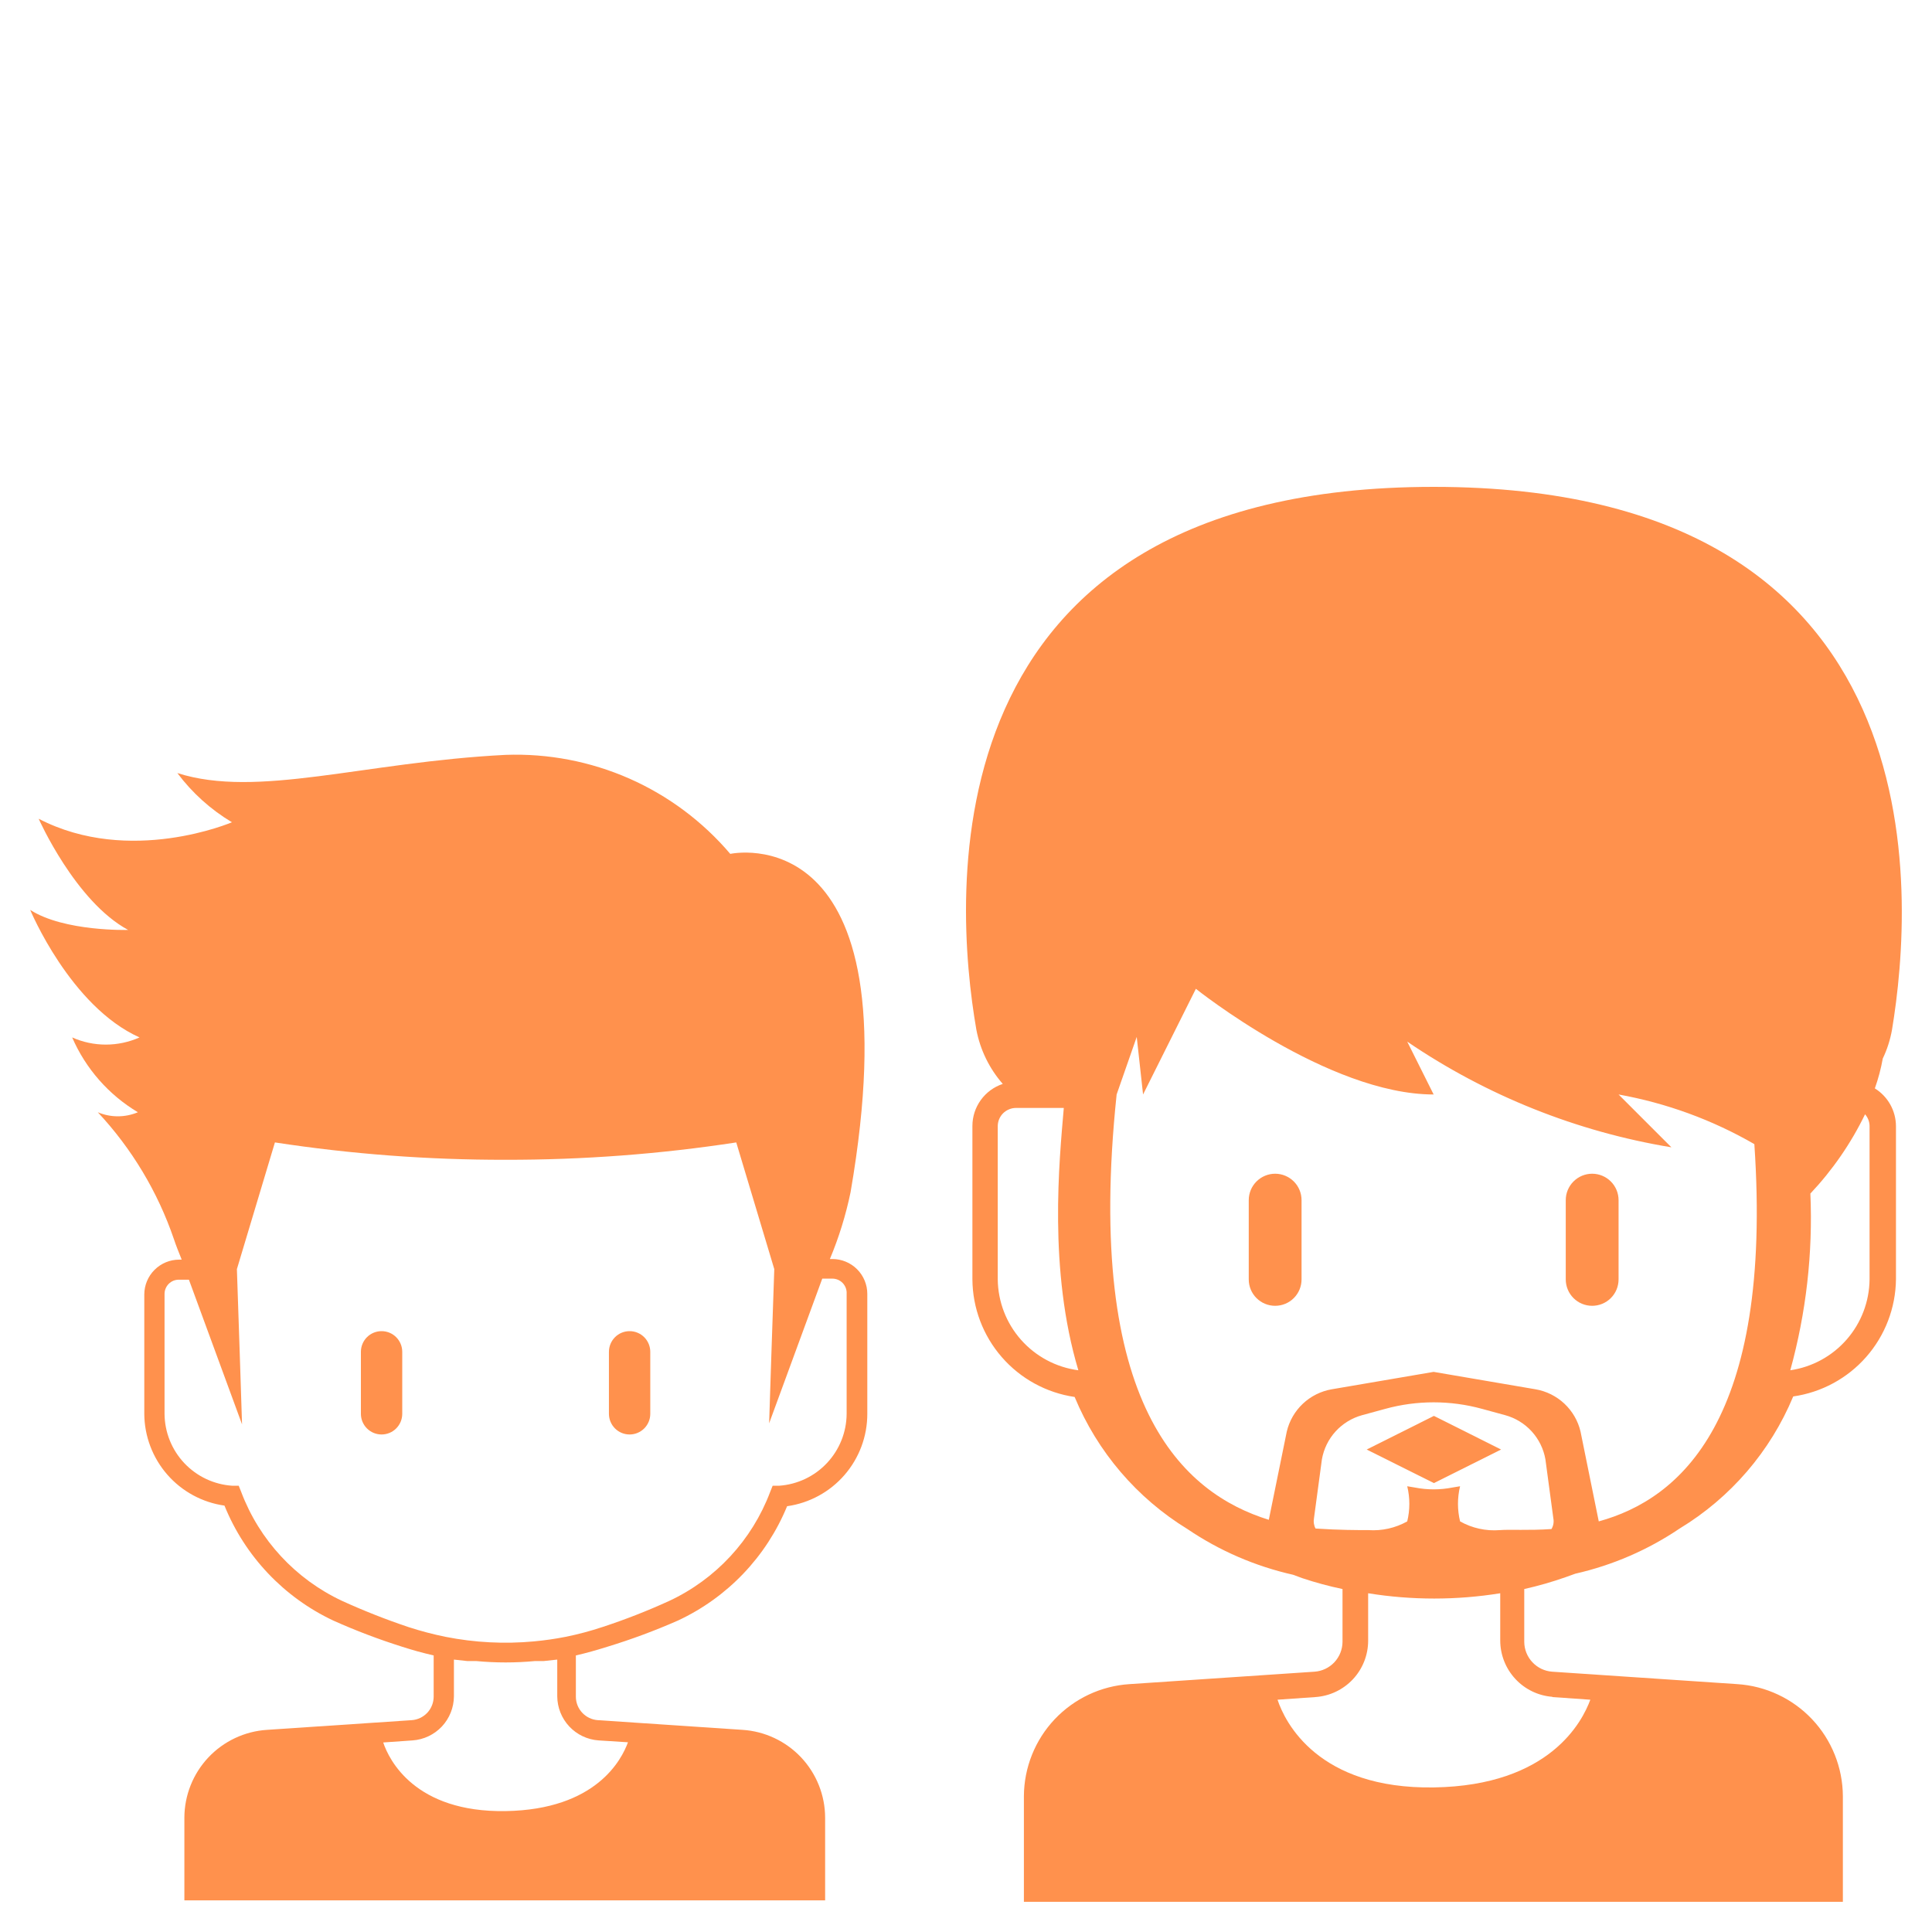 <svg width="60" height="60" viewBox="0 0 60 60" fill="none" xmlns="http://www.w3.org/2000/svg">
<path d="M11.85 41.34C11.68 41.34 11.517 41.407 11.396 41.528C11.276 41.648 11.208 41.812 11.208 41.982V43.907C11.208 44.078 11.276 44.241 11.396 44.361C11.517 44.482 11.68 44.549 11.85 44.549C12.02 44.549 12.184 44.482 12.304 44.361C12.424 44.241 12.492 44.078 12.492 43.907V41.982C12.492 41.812 12.424 41.648 12.304 41.528C12.184 41.407 12.02 41.34 11.85 41.34Z" fill="#FF914D"/>
<path d="M19.553 41.34C19.383 41.34 19.219 41.407 19.099 41.528C18.979 41.648 18.911 41.812 18.911 41.982V43.907C18.911 44.078 18.979 44.241 19.099 44.361C19.219 44.482 19.383 44.549 19.553 44.549C19.723 44.549 19.886 44.482 20.007 44.361C20.127 44.241 20.195 44.078 20.195 43.907V41.982C20.195 41.812 20.127 41.648 20.007 41.528C19.886 41.407 19.723 41.34 19.553 41.34Z" fill="#FF914D"/>
<path d="M0.938 28.258C0.938 28.258 2.183 31.255 4.333 32.218C4.004 32.365 3.647 32.441 3.287 32.441C2.926 32.441 2.57 32.365 2.241 32.218C2.661 33.187 3.375 34 4.282 34.542C4.085 34.625 3.873 34.668 3.659 34.668C3.445 34.668 3.234 34.625 3.037 34.542C4.093 35.672 4.898 37.013 5.399 38.477C5.469 38.689 5.553 38.894 5.643 39.119H5.566C5.278 39.119 5.002 39.233 4.799 39.437C4.595 39.64 4.481 39.916 4.481 40.204V43.907C4.485 44.602 4.739 45.273 5.196 45.796C5.653 46.319 6.283 46.661 6.971 46.758C7.608 48.33 8.814 49.604 10.348 50.327C11.046 50.64 11.762 50.912 12.492 51.142C12.806 51.245 13.134 51.334 13.468 51.411V52.695C13.466 52.88 13.396 53.057 13.27 53.191C13.143 53.326 12.971 53.408 12.787 53.421L8.294 53.722C7.6 53.766 6.948 54.073 6.471 54.579C5.994 55.086 5.728 55.755 5.726 56.45V59.018H25.625V56.45C25.624 55.755 25.357 55.086 24.881 54.579C24.404 54.073 23.752 53.766 23.058 53.722L18.564 53.421C18.381 53.408 18.208 53.326 18.082 53.191C17.956 53.057 17.885 52.88 17.884 52.695V51.411C18.224 51.334 18.526 51.245 18.86 51.142C19.607 50.914 20.34 50.642 21.055 50.327C22.591 49.611 23.801 48.344 24.444 46.777C25.136 46.679 25.769 46.335 26.226 45.808C26.684 45.281 26.936 44.606 26.935 43.907V40.184C26.935 39.897 26.821 39.621 26.617 39.417C26.414 39.214 26.138 39.1 25.85 39.1H25.773C26.053 38.431 26.268 37.736 26.415 37.026C28.45 25.247 22.679 26.518 22.679 26.518C21.824 25.512 20.752 24.712 19.544 24.179C18.335 23.647 17.021 23.395 15.701 23.443C11.285 23.668 7.999 24.804 5.508 24.008C5.968 24.623 6.544 25.142 7.203 25.536C7.203 25.536 4.032 26.897 1.201 25.427C1.201 25.427 2.337 27.994 3.98 28.88C3.98 28.88 1.997 28.938 0.938 28.258ZM18.59 54.05L19.502 54.108C19.309 54.64 18.52 56.2 15.701 56.245C12.883 56.29 12.081 54.653 11.901 54.114L12.813 54.05C13.16 54.026 13.485 53.871 13.723 53.618C13.961 53.364 14.094 53.03 14.097 52.682V51.54L14.508 51.585H14.784C15.394 51.643 16.009 51.643 16.619 51.585H16.889L17.306 51.54V52.682C17.309 53.03 17.442 53.364 17.68 53.618C17.918 53.871 18.243 54.026 18.59 54.05ZM26.293 40.178V43.907C26.29 44.476 26.071 45.022 25.682 45.436C25.293 45.851 24.761 46.102 24.194 46.141H23.995L23.918 46.334C23.355 47.827 22.231 49.041 20.785 49.717C20.112 50.025 19.422 50.295 18.718 50.526C18.34 50.652 17.954 50.755 17.563 50.834C17.236 50.898 16.921 50.943 16.581 50.975C15.665 51.06 14.742 51.012 13.84 50.834C13.452 50.755 13.068 50.654 12.691 50.532C11.988 50.297 11.298 50.024 10.624 49.717C9.179 49.041 8.054 47.827 7.491 46.334L7.414 46.141H7.215C6.647 46.104 6.114 45.853 5.723 45.438C5.333 45.024 5.114 44.477 5.11 43.907V40.184C5.11 40.126 5.121 40.069 5.144 40.015C5.166 39.961 5.199 39.912 5.24 39.871C5.281 39.83 5.33 39.797 5.383 39.775C5.437 39.753 5.495 39.742 5.553 39.742H5.867L7.517 44.235L7.447 42.084L7.357 39.414L8.538 35.479C10.908 35.842 13.303 36.022 15.701 36.018C18.1 36.022 20.495 35.842 22.865 35.479L24.046 39.414L23.956 42.052L23.886 44.203L25.536 39.709H25.85C25.911 39.709 25.97 39.722 26.026 39.745C26.081 39.769 26.131 39.804 26.173 39.848C26.214 39.892 26.246 39.944 26.267 40.001C26.288 40.057 26.297 40.118 26.293 40.178Z" fill="#FF914D"/>
<path d="M39.601 36.451C39.383 36.451 39.175 36.538 39.021 36.692C38.867 36.846 38.781 37.054 38.781 37.272V39.733C38.781 39.951 38.867 40.159 39.021 40.313C39.175 40.467 39.383 40.553 39.601 40.553C39.819 40.553 40.027 40.467 40.181 40.313C40.335 40.159 40.421 39.951 40.421 39.733V37.272C40.421 37.054 40.335 36.846 40.181 36.692C40.027 36.538 39.819 36.451 39.601 36.451Z" fill="#FF914D"/>
<path d="M49.446 40.553C49.663 40.553 49.872 40.467 50.026 40.313C50.18 40.159 50.266 39.951 50.266 39.733V37.272C50.266 37.054 50.18 36.846 50.026 36.692C49.872 36.538 49.663 36.451 49.446 36.451C49.228 36.451 49.02 36.538 48.866 36.692C48.712 36.846 48.626 37.054 48.626 37.272V39.733C48.626 39.951 48.712 40.159 48.866 40.313C49.02 40.467 49.228 40.553 49.446 40.553Z" fill="#FF914D"/>
<path d="M30.322 31.98C30.441 32.603 30.724 33.184 31.142 33.662C30.868 33.753 30.629 33.928 30.46 34.162C30.291 34.396 30.199 34.677 30.199 34.966V39.733C30.205 40.62 30.528 41.476 31.111 42.146C31.693 42.816 32.496 43.255 33.374 43.384C34.08 45.087 35.306 46.523 36.877 47.486C37.872 48.161 38.986 48.642 40.159 48.906L40.446 49.012C40.855 49.148 41.271 49.261 41.693 49.349V50.989C41.691 51.225 41.601 51.452 41.44 51.623C41.279 51.795 41.058 51.9 40.823 51.916L35.08 52.302C34.194 52.358 33.363 52.749 32.753 53.394C32.144 54.04 31.803 54.893 31.798 55.781V59.062H57.232V55.781C57.227 54.893 56.886 54.04 56.277 53.394C55.668 52.749 54.836 52.358 53.95 52.302L48.207 51.916C47.972 51.9 47.752 51.795 47.591 51.623C47.429 51.452 47.339 51.225 47.337 50.989V49.349C47.774 49.251 48.204 49.128 48.626 48.979L48.921 48.873C50.079 48.61 51.178 48.135 52.162 47.47C53.744 46.512 54.98 45.075 55.69 43.368C56.568 43.242 57.372 42.807 57.957 42.141C58.543 41.474 58.87 40.62 58.881 39.733V34.974C58.88 34.739 58.819 34.508 58.705 34.303C58.59 34.098 58.425 33.925 58.225 33.801C58.332 33.5 58.415 33.19 58.471 32.874C58.607 32.591 58.703 32.29 58.758 31.98C59.431 27.911 60.399 15.12 44.523 15.12C28.648 15.12 29.616 27.911 30.322 31.98ZM50.266 33.99C51.751 34.257 53.178 34.778 54.483 35.532C55.066 44.114 52.162 46.559 49.651 47.248L49.085 44.459C49.007 44.127 48.833 43.827 48.585 43.593C48.337 43.36 48.026 43.204 47.69 43.146L44.523 42.605L41.356 43.146C41.021 43.204 40.71 43.36 40.462 43.593C40.214 43.827 40.04 44.127 39.962 44.459L39.404 47.199C36.762 46.379 33.661 43.679 34.678 33.99L35.302 32.202L35.499 33.99L37.139 30.708C37.139 30.708 41.242 33.99 44.523 33.99L43.703 32.349C46.167 34.026 48.967 35.146 51.907 35.631L50.266 33.99ZM46.575 47.519C46.147 47.553 45.718 47.459 45.344 47.248C45.257 46.89 45.257 46.516 45.344 46.157L45.098 46.198C44.718 46.272 44.328 46.272 43.949 46.198L43.703 46.157C43.79 46.516 43.79 46.89 43.703 47.248C43.336 47.454 42.917 47.548 42.497 47.519C42.177 47.519 41.586 47.519 40.856 47.47C40.803 47.372 40.786 47.259 40.807 47.15L41.053 45.32C41.11 44.997 41.257 44.697 41.478 44.454C41.699 44.212 41.984 44.037 42.3 43.95L43.022 43.753C44.005 43.483 45.042 43.483 46.025 43.753L46.747 43.95C47.063 44.037 47.348 44.212 47.569 44.454C47.79 44.697 47.937 44.997 47.994 45.32L48.24 47.15C48.263 47.265 48.243 47.385 48.182 47.486C47.477 47.535 46.894 47.494 46.575 47.519ZM30.986 39.733V34.974C30.986 34.9 31.001 34.827 31.029 34.758C31.058 34.689 31.099 34.627 31.152 34.574C31.205 34.522 31.267 34.48 31.336 34.452C31.404 34.423 31.478 34.408 31.552 34.408H33.037C32.898 36.049 32.553 39.429 33.489 42.555C32.802 42.465 32.171 42.129 31.711 41.611C31.251 41.093 30.994 40.426 30.986 39.733ZM48.215 52.704L49.389 52.786C49.142 53.459 48.133 55.453 44.532 55.51C40.93 55.567 39.904 53.483 39.675 52.786L40.848 52.704C41.292 52.675 41.708 52.478 42.013 52.154C42.318 51.83 42.488 51.402 42.489 50.957V49.48C43.847 49.699 45.232 49.699 46.591 49.48V50.948C46.592 51.389 46.758 51.814 47.058 52.138C47.357 52.462 47.767 52.661 48.207 52.696L48.215 52.704ZM58.061 34.974V39.733C58.054 40.42 57.803 41.081 57.351 41.599C56.9 42.116 56.279 42.456 55.599 42.555C56.092 40.77 56.303 38.917 56.223 37.067C56.911 36.337 57.484 35.507 57.921 34.605C58.009 34.705 58.059 34.833 58.061 34.966V34.974Z" fill="#FF914D"/>
<path d="M43.562 45.016L44.531 44.531L45.5 45.016L44.531 45.5L43.562 45.016Z" stroke="#FF914D"/>
</svg>
